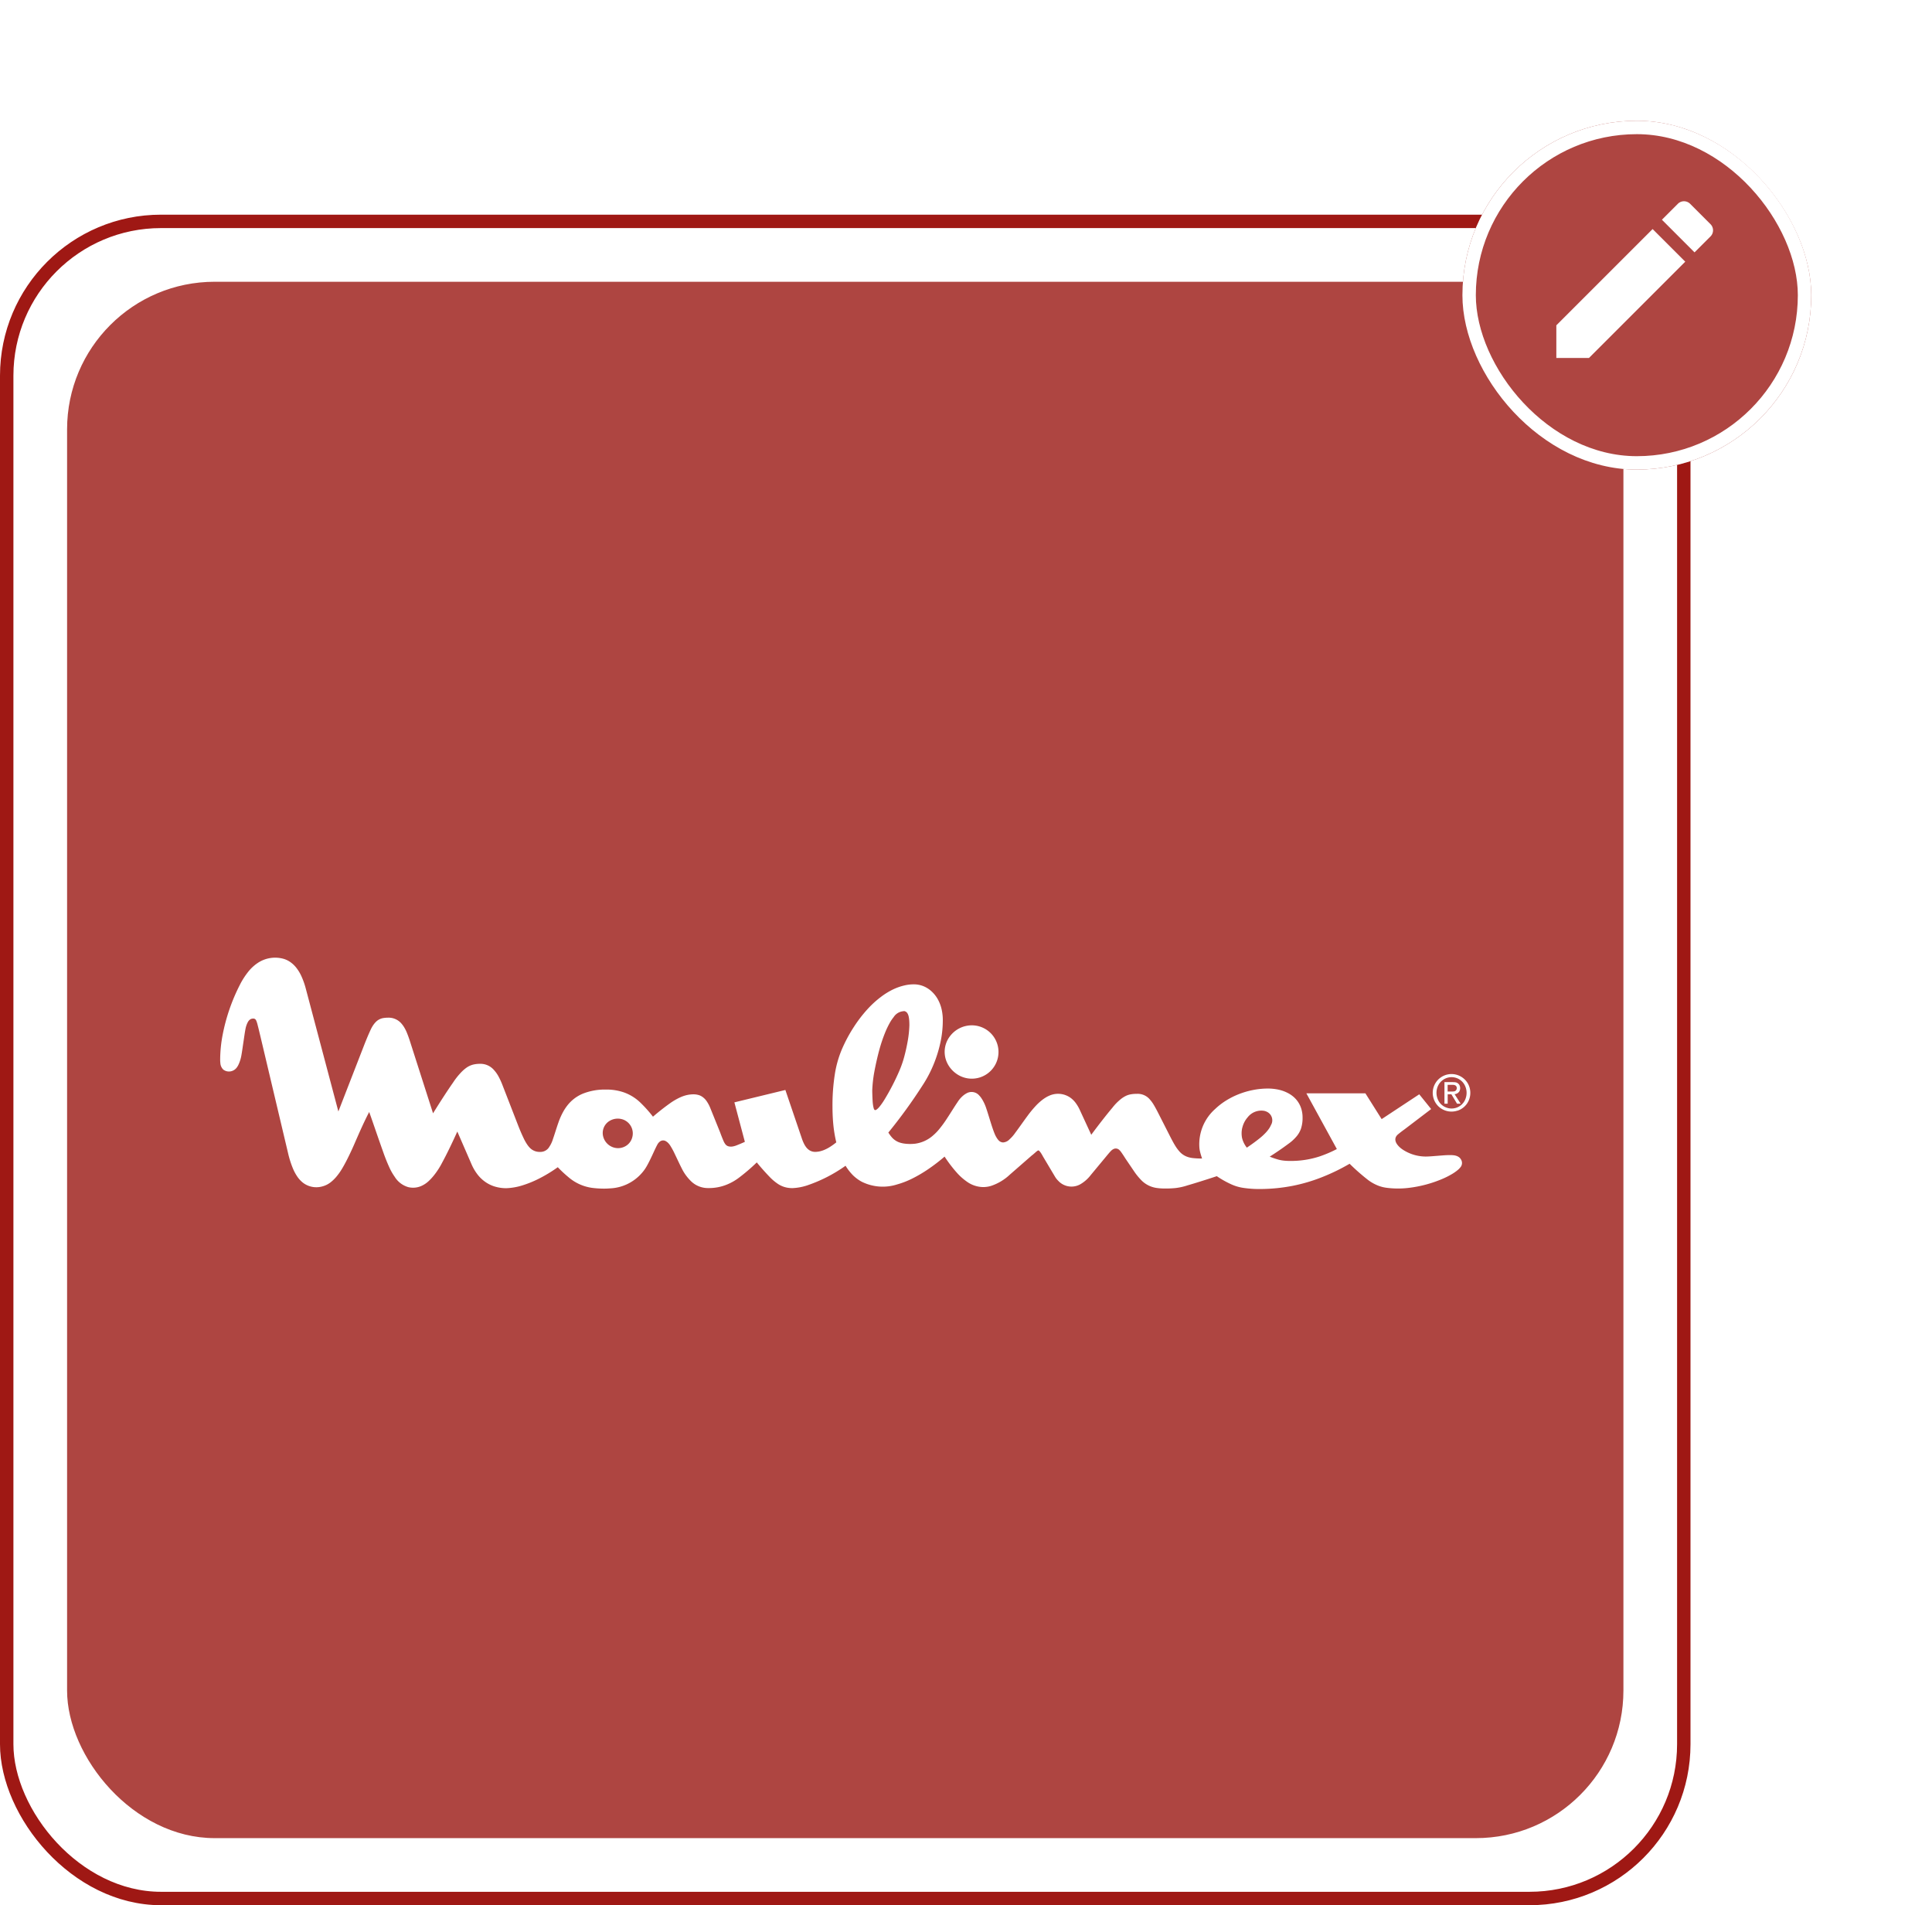 <svg xmlns="http://www.w3.org/2000/svg" xmlns:xlink="http://www.w3.org/1999/xlink" width="144" height="142" viewBox="0 0 144 142">
  <defs>
    <filter id="Path_168" x="7.409" y="62.378" width="111.18" height="35.244" filterUnits="userSpaceOnUse">
      <feOffset dy="1" input="SourceAlpha"/>
      <feGaussianBlur stdDeviation="3" result="blur"/>
      <feFlood flood-opacity="0.102"/>
      <feComposite operator="in" in2="blur"/>
      <feComposite in="SourceGraphic"/>
    </filter>
    <filter id="Rectangle_46" x="100" y="0" width="44" height="44" filterUnits="userSpaceOnUse">
      <feOffset dy="1" input="SourceAlpha"/>
      <feGaussianBlur stdDeviation="3" result="blur-2"/>
      <feFlood flood-opacity="0.11"/>
      <feComposite operator="in" in2="blur-2"/>
      <feComposite in="SourceGraphic"/>
    </filter>
  </defs>
  <g id="Group_6625" data-name="Group 6625" transform="translate(-585 -342)">
    <g id="Rectangle_1666" data-name="Rectangle 1666" transform="translate(585 358)" fill="#fff" stroke="#9f1814" stroke-width="1">
      <rect width="126" height="126" rx="12" stroke="none"/>
      <rect x="0.5" y="0.5" width="125" height="125" rx="11.5" fill="none"/>
    </g>
    <g id="Group_3753" data-name="Group 3753" transform="translate(298 -9)">
      <rect id="Rectangle_1662" data-name="Rectangle 1662" width="116" height="116" rx="11" transform="translate(292 372)" fill="#ae4541"/>
      <g transform="matrix(1, 0, 0, 1, 287, 351)" filter="url(#Path_168)">
        <path id="Path_168-2" data-name="Path 168" d="M50,95.28a2.959,2.959,0,0,0,.647.481,3.515,3.515,0,0,0,2.648.207,6.333,6.333,0,0,0,1.136-.441,10.087,10.087,0,0,0,1.188-.7,13.434,13.434,0,0,0,1.215-.933,10.027,10.027,0,0,0,.887,1.17,4.277,4.277,0,0,0,.747.677,2.135,2.135,0,0,0,1.234.424,2.029,2.029,0,0,0,.591-.086,3.779,3.779,0,0,0,1.4-.837l1.667-1.455a.368.368,0,0,0,.075-.057c.052-.043.143-.123.2-.174a.9.9,0,0,1,.154-.114c.077-.028.1.033.159.093a1.13,1.13,0,0,1,.089.124c.039.061.089.147.136.235l.887,1.49a1.493,1.493,0,0,0,.238.305,1.341,1.341,0,0,0,1.652.267,2.637,2.637,0,0,0,.771-.678l1.207-1.455c.1-.121.2-.24.272-.315a.714.714,0,0,1,.236-.182.376.376,0,0,1,.429.082.965.965,0,0,1,.139.164c.076.106.195.283.307.464l.674.994a4.619,4.619,0,0,0,.441.548,1.985,1.985,0,0,0,1.188.649,3.785,3.785,0,0,0,.607.044,7.077,7.077,0,0,0,.789-.029,4.5,4.5,0,0,0,.919-.2c.511-.148,1.356-.41,2.194-.689a7.242,7.242,0,0,0,1.078.607,3.368,3.368,0,0,0,.947.272,8.194,8.194,0,0,0,1.239.078,12.957,12.957,0,0,0,2.388-.237,12.527,12.527,0,0,0,2.189-.646,15.011,15.011,0,0,0,2.058-1,15.462,15.462,0,0,0,1.279,1.133,3.2,3.2,0,0,0,.75.457,2.641,2.641,0,0,0,.65.19,6.244,6.244,0,0,0,.866.065,6.411,6.411,0,0,0,.793-.039,9.166,9.166,0,0,0,2.63-.7,6.007,6.007,0,0,0,.674-.345,3.138,3.138,0,0,0,.414-.291,1.354,1.354,0,0,0,.206-.21.491.491,0,0,0,.043-.572.541.541,0,0,0-.211-.215.859.859,0,0,0-.3-.1,2.013,2.013,0,0,0-.272-.018c-.119,0-.272,0-.525.019s-.607.048-.849.066-.375.023-.5.022a3.135,3.135,0,0,1-1.594-.457,2.159,2.159,0,0,1-.28-.2c-.342-.3-.46-.61-.284-.87a.7.7,0,0,1,.146-.149c.1-.084.271-.218.448-.344L93.1,90.351l-.887-1.1L89.41,91.1,88.2,89.18H83.8l2.271,4.151a9.133,9.133,0,0,1-1.306.557,6.891,6.891,0,0,1-2.206.329,4.049,4.049,0,0,1-.446-.024,2.547,2.547,0,0,1-.446-.087,5.816,5.816,0,0,1-.6-.209q.728-.46,1.419-.975a3.078,3.078,0,0,0,.545-.493,1.821,1.821,0,0,0,.366-.616,2.54,2.54,0,0,0,.119-.826,2.249,2.249,0,0,0-.07-.57,1.908,1.908,0,0,0-.551-.93,2.17,2.17,0,0,0-.5-.344,2.779,2.779,0,0,0-.662-.236,3.8,3.8,0,0,0-.854-.085,5.8,5.8,0,0,0-1.056.109,6.131,6.131,0,0,0-1.085.319,5.81,5.81,0,0,0-.967.494,5.012,5.012,0,0,0-.768.6,3.509,3.509,0,0,0-1.176,2.9,1.986,1.986,0,0,0,.053.308c.033.132.086.31.146.485a6,6,0,0,1-.656-.03,1.928,1.928,0,0,1-.383-.076,1.409,1.409,0,0,1-.685-.462,2.937,2.937,0,0,1-.292-.409c-.125-.2-.281-.5-.433-.8L72.733,90.6c-.116-.227-.238-.451-.337-.61a2.26,2.26,0,0,0-.242-.329,1.185,1.185,0,0,0-.982-.445,2.481,2.481,0,0,0-.473.039,1.366,1.366,0,0,0-.355.115,2.1,2.1,0,0,0-.343.214,3.831,3.831,0,0,0-.664.673c-.381.449-.988,1.222-1.571,2.01l-.852-1.845a2.9,2.9,0,0,0-.323-.546,1.79,1.79,0,0,0-.379-.371,1.6,1.6,0,0,0-1.6-.14,2.072,2.072,0,0,0-.264.141,2.922,2.922,0,0,0-.307.221,4.1,4.1,0,0,0-.4.373,8.126,8.126,0,0,0-.634.77c-.283.381-.656.92-.9,1.241a2.75,2.75,0,0,1-.437.5.731.731,0,0,1-.472.228.476.476,0,0,1-.358-.181,1.125,1.125,0,0,1-.115-.155,1.836,1.836,0,0,1-.155-.3c-.063-.15-.143-.366-.257-.723s-.26-.855-.37-1.171a3.138,3.138,0,0,0-.238-.558,2.475,2.475,0,0,0-.154-.249,1.24,1.24,0,0,0-.128-.155.755.755,0,0,0-.966-.162,1.481,1.481,0,0,0-.239.164,2.031,2.031,0,0,0-.417.485c-.215.311-.535.836-.793,1.226a8.339,8.339,0,0,1-.616.838,3.629,3.629,0,0,1-.42.422,2.5,2.5,0,0,1-1.326.611,3.259,3.259,0,0,1-.758,0,2.028,2.028,0,0,1-.323-.062,1.336,1.336,0,0,1-.676-.428,2.8,2.8,0,0,1-.246-.339,37.992,37.992,0,0,0,2.538-3.5A9.283,9.283,0,0,0,56.2,86.535a9.416,9.416,0,0,0,.385-1.461,7.708,7.708,0,0,0,.115-1.28,3.625,3.625,0,0,0-.1-.932,2.8,2.8,0,0,0-.3-.744,2.35,2.35,0,0,0-.479-.577,2.013,2.013,0,0,0-.6-.363,1.923,1.923,0,0,0-.66-.123,3.03,3.03,0,0,0-.742.087,4.138,4.138,0,0,0-.817.288,5.3,5.3,0,0,0-.9.552,7.325,7.325,0,0,0-.992.9,10.121,10.121,0,0,0-1.034,1.341,11.075,11.075,0,0,0-.916,1.719,7.873,7.873,0,0,0-.515,1.869,14.842,14.842,0,0,0-.166,2.358c0,.36.013.72.037,1.046s.058.618.1.882.089.5.147.734a4.683,4.683,0,0,1-.515.368,2.719,2.719,0,0,1-.426.213,1.872,1.872,0,0,1-.337.1,1.649,1.649,0,0,1-.265.029.792.792,0,0,1-.46-.121.943.943,0,0,1-.262-.251,1.559,1.559,0,0,1-.142-.235,2.853,2.853,0,0,1-.147-.352l-1.242-3.654-3.8.923.781,2.944c-.23.106-.464.2-.616.26a1.4,1.4,0,0,1-.277.081.711.711,0,0,1-.368-.02.457.457,0,0,1-.217-.18,1.117,1.117,0,0,1-.122-.228c-.063-.143-.158-.382-.246-.623l-.745-1.845a2.526,2.526,0,0,0-.211-.405,1.27,1.27,0,0,0-.445-.446.99.99,0,0,0-.262-.1,1.369,1.369,0,0,0-.348-.036,2.282,2.282,0,0,0-.461.054,2.621,2.621,0,0,0-.527.183,4.629,4.629,0,0,0-.767.454q-.641.459-1.237.976a9.539,9.539,0,0,0-.876-.988,3.434,3.434,0,0,0-1.264-.814,3.95,3.95,0,0,0-1.374-.22,4.434,4.434,0,0,0-1.7.3,2.844,2.844,0,0,0-1.2.927,3.628,3.628,0,0,0-.288.446,5.089,5.089,0,0,0-.351.8c-.135.381-.293.909-.409,1.235a2.066,2.066,0,0,1-.252.538.765.765,0,0,1-.707.4,1.008,1.008,0,0,1-.768-.317,1.782,1.782,0,0,1-.188-.236,3.457,3.457,0,0,1-.265-.471q-.217-.456-.4-.928l-1.171-3.016a5.372,5.372,0,0,0-.315-.685,2.38,2.38,0,0,0-.321-.447,1.322,1.322,0,0,0-1.038-.465,2.206,2.206,0,0,0-.405.034,1.507,1.507,0,0,0-.619.262,2.768,2.768,0,0,0-.34.291,5.279,5.279,0,0,0-.657.821c-.366.521-.937,1.395-1.484,2.281l-1.739-5.428q-.1-.307-.22-.6a2.866,2.866,0,0,0-.2-.393,1.9,1.9,0,0,0-.182-.251,1.256,1.256,0,0,0-1.035-.455,2.079,2.079,0,0,0-.282.02,1.024,1.024,0,0,0-.572.263,1.585,1.585,0,0,0-.172.192,2.248,2.248,0,0,0-.261.45c-.127.266-.309.7-.478,1.133l-1.916,4.931L9.222,81.374a5.726,5.726,0,0,0-.322-.915,3.118,3.118,0,0,0-.386-.641,2.08,2.08,0,0,0-.43-.412,1.726,1.726,0,0,0-.509-.25,2.339,2.339,0,0,0-1.963.324,3.124,3.124,0,0,0-.636.582A5.655,5.655,0,0,0,4.3,81.108a14,14,0,0,0-1.28,3.734,10.074,10.074,0,0,0-.18,1.819,2.263,2.263,0,0,0,.014.257.737.737,0,0,0,.22.492.693.693,0,0,0,.548.13.731.731,0,0,0,.478-.316,1.227,1.227,0,0,0,.094-.158,2.73,2.73,0,0,0,.228-.72c.048-.256.1-.642.155-1.007s.1-.706.144-.924a1.836,1.836,0,0,1,.108-.387,1.424,1.424,0,0,1,.08-.169.576.576,0,0,1,.147-.174.374.374,0,0,1,.232-.077.218.218,0,0,1,.22.111.9.9,0,0,1,.038.083,2.067,2.067,0,0,1,.088.289c.053.2.136.551.22.9l2.058,8.693a7.159,7.159,0,0,0,.327,1.037,3.427,3.427,0,0,0,.375.7,2.049,2.049,0,0,0,.4.422,1.638,1.638,0,0,0,1.39.286,1.718,1.718,0,0,0,.711-.354,2.8,2.8,0,0,0,.377-.371,4.472,4.472,0,0,0,.444-.627c.164-.274.348-.626.5-.94s.3-.631.436-.951c.157-.36.349-.8.532-1.2s.359-.761.542-1.116l.079.215c.028.078.059.165.234.67s.492,1.427.719,2.059a13.214,13.214,0,0,0,.5,1.247,4.234,4.234,0,0,0,.373.641,1.76,1.76,0,0,0,1,.765,1.523,1.523,0,0,0,.933-.063,1.963,1.963,0,0,0,.612-.4,3.966,3.966,0,0,0,.382-.417,5.706,5.706,0,0,0,.617-.961c.3-.55.726-1.42,1.121-2.3l1.064,2.448a3.515,3.515,0,0,0,.473.792,2.639,2.639,0,0,0,.6.55,2.478,2.478,0,0,0,.706.324,2.924,2.924,0,0,0,.813.109,4.574,4.574,0,0,0,1.163-.2,7.932,7.932,0,0,0,1.316-.538,10.626,10.626,0,0,0,1.353-.826,9.3,9.3,0,0,0,.817.759,3.4,3.4,0,0,0,1.786.786,7.227,7.227,0,0,0,.739.05,4.774,4.774,0,0,0,.518-.016,3.332,3.332,0,0,0,2.428-1.172,2.929,2.929,0,0,0,.35-.5c.135-.238.3-.574.435-.868s.252-.546.336-.7a.681.681,0,0,1,.184-.236.393.393,0,0,1,.48-.031.713.713,0,0,1,.132.1,1.177,1.177,0,0,1,.182.225,5.485,5.485,0,0,1,.332.613c.157.324.376.8.537,1.111a3.25,3.25,0,0,0,.361.57,3.428,3.428,0,0,0,.256.293,1.8,1.8,0,0,0,1.341.57,3.528,3.528,0,0,0,1.442-.282,3.951,3.951,0,0,0,.86-.5,13.91,13.91,0,0,0,1.316-1.13q.455.559.956,1.077a3.594,3.594,0,0,0,.555.48,1.856,1.856,0,0,0,.737.322,2.176,2.176,0,0,0,.413.037,4.015,4.015,0,0,0,1.066-.193,11.021,11.021,0,0,0,2.89-1.474A3.9,3.9,0,0,0,50,95.28Zm3.83-12.231a.36.36,0,0,1,.237.168.781.781,0,0,1,.092.246,1.893,1.893,0,0,1,.036.248c.01.11.015.253.015.4a8.155,8.155,0,0,1-.117,1.13q-.106.616-.269,1.22a7.667,7.667,0,0,1-.358,1.03,17.087,17.087,0,0,1-1.119,2.166,4.767,4.767,0,0,1-.321.465,1.7,1.7,0,0,1-.166.187c-.112.1-.179.149-.25.1a.334.334,0,0,1-.065-.14q-.02-.076-.034-.154a3.32,3.32,0,0,1-.041-.363q-.022-.387-.028-.775a9.609,9.609,0,0,1,.155-1.4c.1-.533.239-1.165.386-1.688a11.238,11.238,0,0,1,.428-1.26,6.41,6.41,0,0,1,.356-.736,3.1,3.1,0,0,1,.274-.4.953.953,0,0,1,.707-.434A.619.619,0,0,1,53.834,83.049Zm25.194,8.694a1.816,1.816,0,0,1,.4-.779,1.289,1.289,0,0,1,1.24-.478.879.879,0,0,1,.208.076.7.7,0,0,1,.284.991,1.518,1.518,0,0,1-.131.242,2.459,2.459,0,0,1-.239.3,4.252,4.252,0,0,1-.484.446c-.241.195-.586.448-.94.686a1.892,1.892,0,0,1-.356-.718,1.816,1.816,0,0,1,.015-.766Zm-46.2-.627a1.1,1.1,0,0,1,.718,1.385,1.06,1.06,0,0,1-.39.55,1.115,1.115,0,0,1-1.007.156,1.154,1.154,0,0,1-.738-.743,1.05,1.05,0,0,1,.416-1.205,1.183,1.183,0,0,1,1-.142ZM58.86,84.11a2.044,2.044,0,0,0-1.645.839,1.913,1.913,0,0,0-.28,1.735,2.03,2.03,0,0,0,.291.56,2.106,2.106,0,0,0,.465.459A1.988,1.988,0,1,0,58.86,84.11Zm36.2,6.363a1.377,1.377,0,0,0,.705-.518,1.419,1.419,0,0,0,.19-1.235,1.371,1.371,0,0,0-.5-.7,1.4,1.4,0,0,0-2.171,1.548,1.374,1.374,0,0,0,.5.7,1.414,1.414,0,0,0,1.275.2Zm-1.507-1.7a1.172,1.172,0,0,1,.158-.326,1.105,1.105,0,0,1,.25-.255,1.106,1.106,0,0,1,1.567.255,1.237,1.237,0,0,1,.158,1.061,1.105,1.105,0,0,1-1.414.745,1.1,1.1,0,0,1-.562-.416,1.245,1.245,0,0,1-.157-1.064Zm1.056.477.419.7h.27l-.453-.71a.454.454,0,0,0,.361-.213.518.518,0,0,0-.018-.5c-.167-.2-.3-.172-.491-.185h-.606V89.95h.241v-.7h.277Zm-.277-.706h.328c.113,0,.281.005.336.158A.258.258,0,0,1,94.9,89a.3.3,0,0,1-.128.038c-.119.013-.3.006-.444.008v-.5Z" transform="translate(13.57 -8.69)" fill="#fff" fill-rule="evenodd"/>
      </g>
    </g>
    <g id="Group_1706" data-name="Group 1706" transform="translate(-483 163)">
      <g transform="matrix(1, 0, 0, 1, 1068, 179)" filter="url(#Rectangle_46)">
        <g id="Rectangle_46-2" data-name="Rectangle 46" transform="translate(109 8)" fill="#ae4541" stroke="#fff" stroke-width="1">
          <rect width="26" height="26" rx="13" stroke="none"/>
          <rect x="0.5" y="0.5" width="25" height="25" rx="12.5" fill="none"/>
        </g>
      </g>
      <path id="Icon_material-mode-edit" data-name="Icon material-mode-edit" d="M4.5,13.743v2.433H6.933L14.109,9,11.676,6.568ZM15.99,7.119a.646.646,0,0,0,0-.915L14.472,4.686a.646.646,0,0,0-.915,0L12.37,5.873,14.8,8.306Z" transform="translate(1179.5 189.504)" fill="#fff"/>
    </g>
  </g>
</svg>
